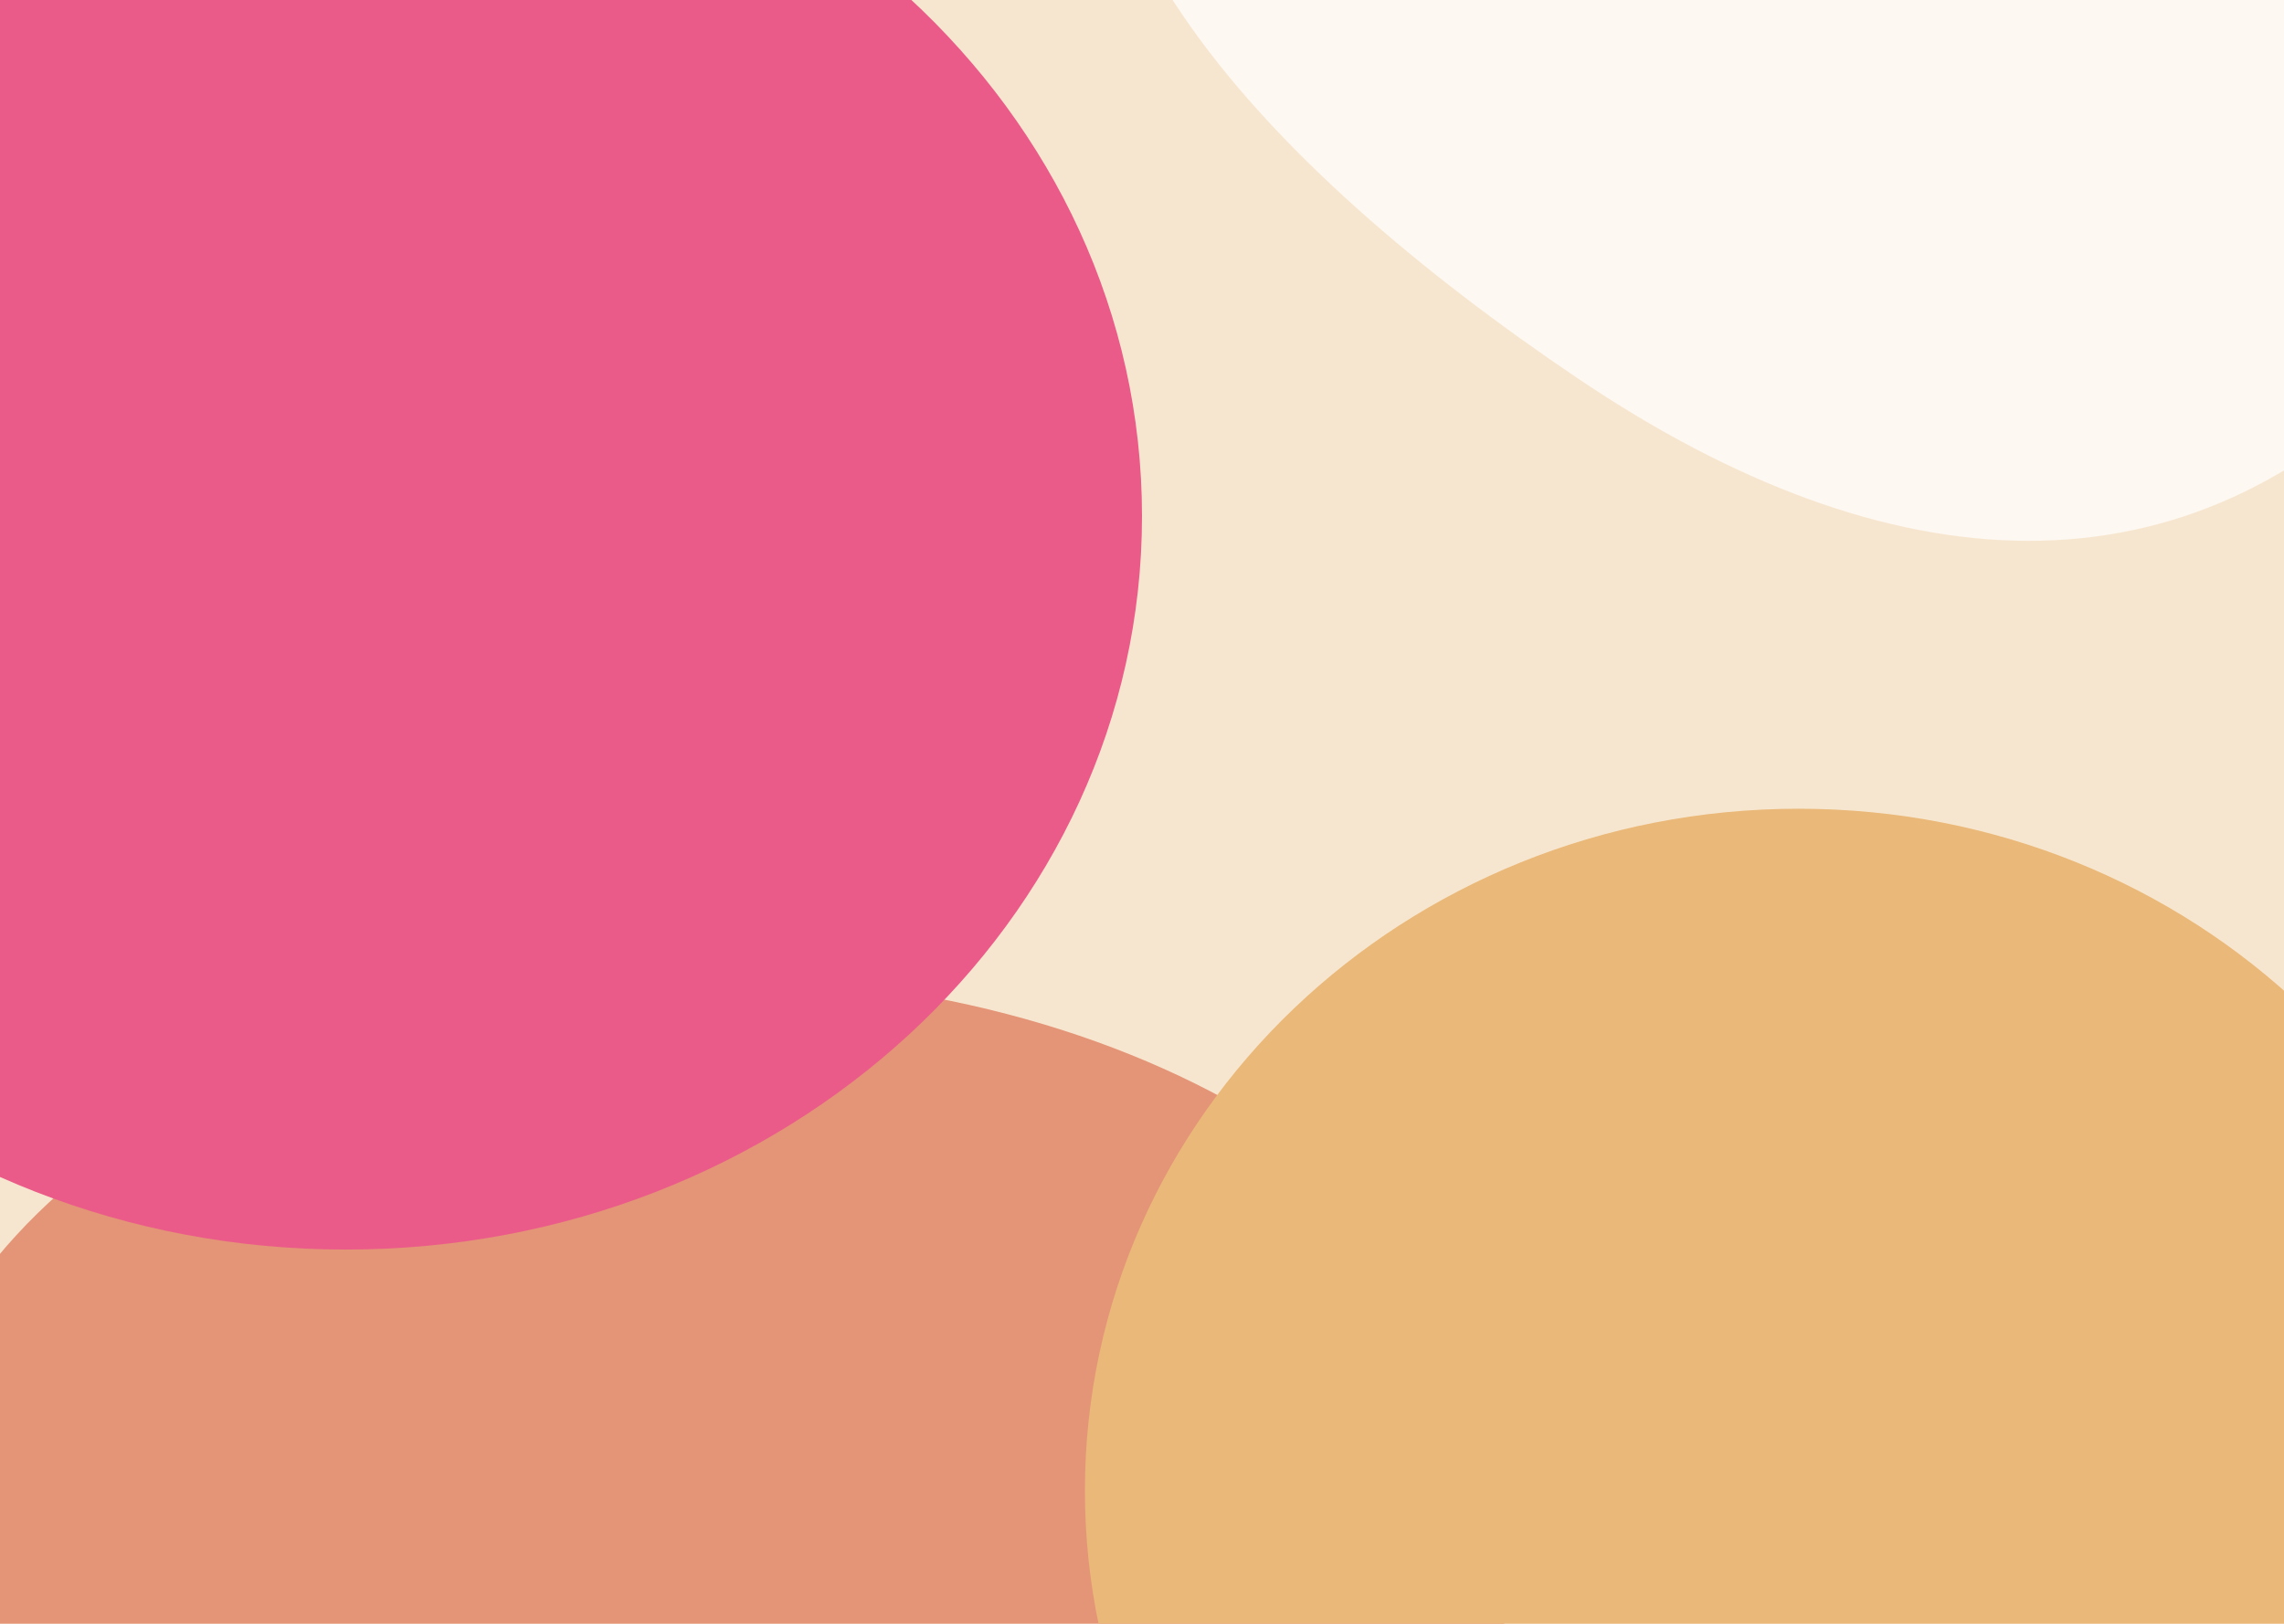 <svg width="1440" height="1024" viewBox="0 0 1440 1024" fill="none" xmlns="http://www.w3.org/2000/svg">
<rect width="1440" height="1024" transform="matrix(1 0 0 -1 0 1024)" fill="#F7E6CF"/>
<g filter="url(#filter0_f_4628_13953)">
<path d="M447.5 1294C729.994 1294 959 1142.22 959 955C959 767.775 729.994 616 447.5 616C165.006 616 -64 767.775 -64 955C-64 1142.22 165.006 1294 447.5 1294Z" fill="#E49477"/>
</g>
<g filter="url(#filter1_f_4628_13953)">
<path d="M218 788C495.247 788 720 580.932 720 325.5C720 70.068 495.247 -137 218 -137C-59.247 -137 -284 70.068 -284 325.5C-284 580.932 -59.247 788 218 788Z" fill="#EB5B89"/>
</g>
<g filter="url(#filter2_f_4628_13953)">
<path d="M1134 1370C1382.53 1370 1584 1177.48 1584 940C1584 702.518 1382.53 510 1134 510C885.472 510 684 702.518 684 940C684 1177.48 885.472 1370 1134 1370Z" fill="#EAB878"/>
</g>
<g opacity="0.7" filter="url(#filter3_f_4628_13953)">
<path d="M994.76 238.64C1191 371 1379 383 1523.83 227.93C1668.66 72.861 1671 -197 1413 -289.59C1155 -382.18 815 -425 717 -251C619 -77.001 798.52 106.28 994.76 238.64Z" fill="white"/>
</g>
<defs>
<filter id="filter0_f_4628_13953" x="-364" y="316" width="1623" height="1278" filterUnits="userSpaceOnUse" color-interpolation-filters="sRGB">
<feFlood flood-opacity="0" result="BackgroundImageFix"/>
<feBlend mode="normal" in="SourceGraphic" in2="BackgroundImageFix" result="shape"/>
<feGaussianBlur stdDeviation="150" result="effect1_foregroundBlur_4628_13953"/>
</filter>
<filter id="filter1_f_4628_13953" x="-684" y="-537" width="1804" height="1725" filterUnits="userSpaceOnUse" color-interpolation-filters="sRGB">
<feFlood flood-opacity="0" result="BackgroundImageFix"/>
<feBlend mode="normal" in="SourceGraphic" in2="BackgroundImageFix" result="shape"/>
<feGaussianBlur stdDeviation="200" result="effect1_foregroundBlur_4628_13953"/>
</filter>
<filter id="filter2_f_4628_13953" x="384" y="210" width="1500" height="1460" filterUnits="userSpaceOnUse" color-interpolation-filters="sRGB">
<feFlood flood-opacity="0" result="BackgroundImageFix"/>
<feBlend mode="normal" in="SourceGraphic" in2="BackgroundImageFix" result="shape"/>
<feGaussianBlur stdDeviation="150" result="effect1_foregroundBlur_4628_13953"/>
</filter>
<filter id="filter3_f_4628_13953" x="389.394" y="-670.272" width="1532.86" height="1311.34" filterUnits="userSpaceOnUse" color-interpolation-filters="sRGB">
<feFlood flood-opacity="0" result="BackgroundImageFix"/>
<feBlend mode="normal" in="SourceGraphic" in2="BackgroundImageFix" result="shape"/>
<feGaussianBlur stdDeviation="150" result="effect1_foregroundBlur_4628_13953"/>
</filter>
</defs>
</svg>
